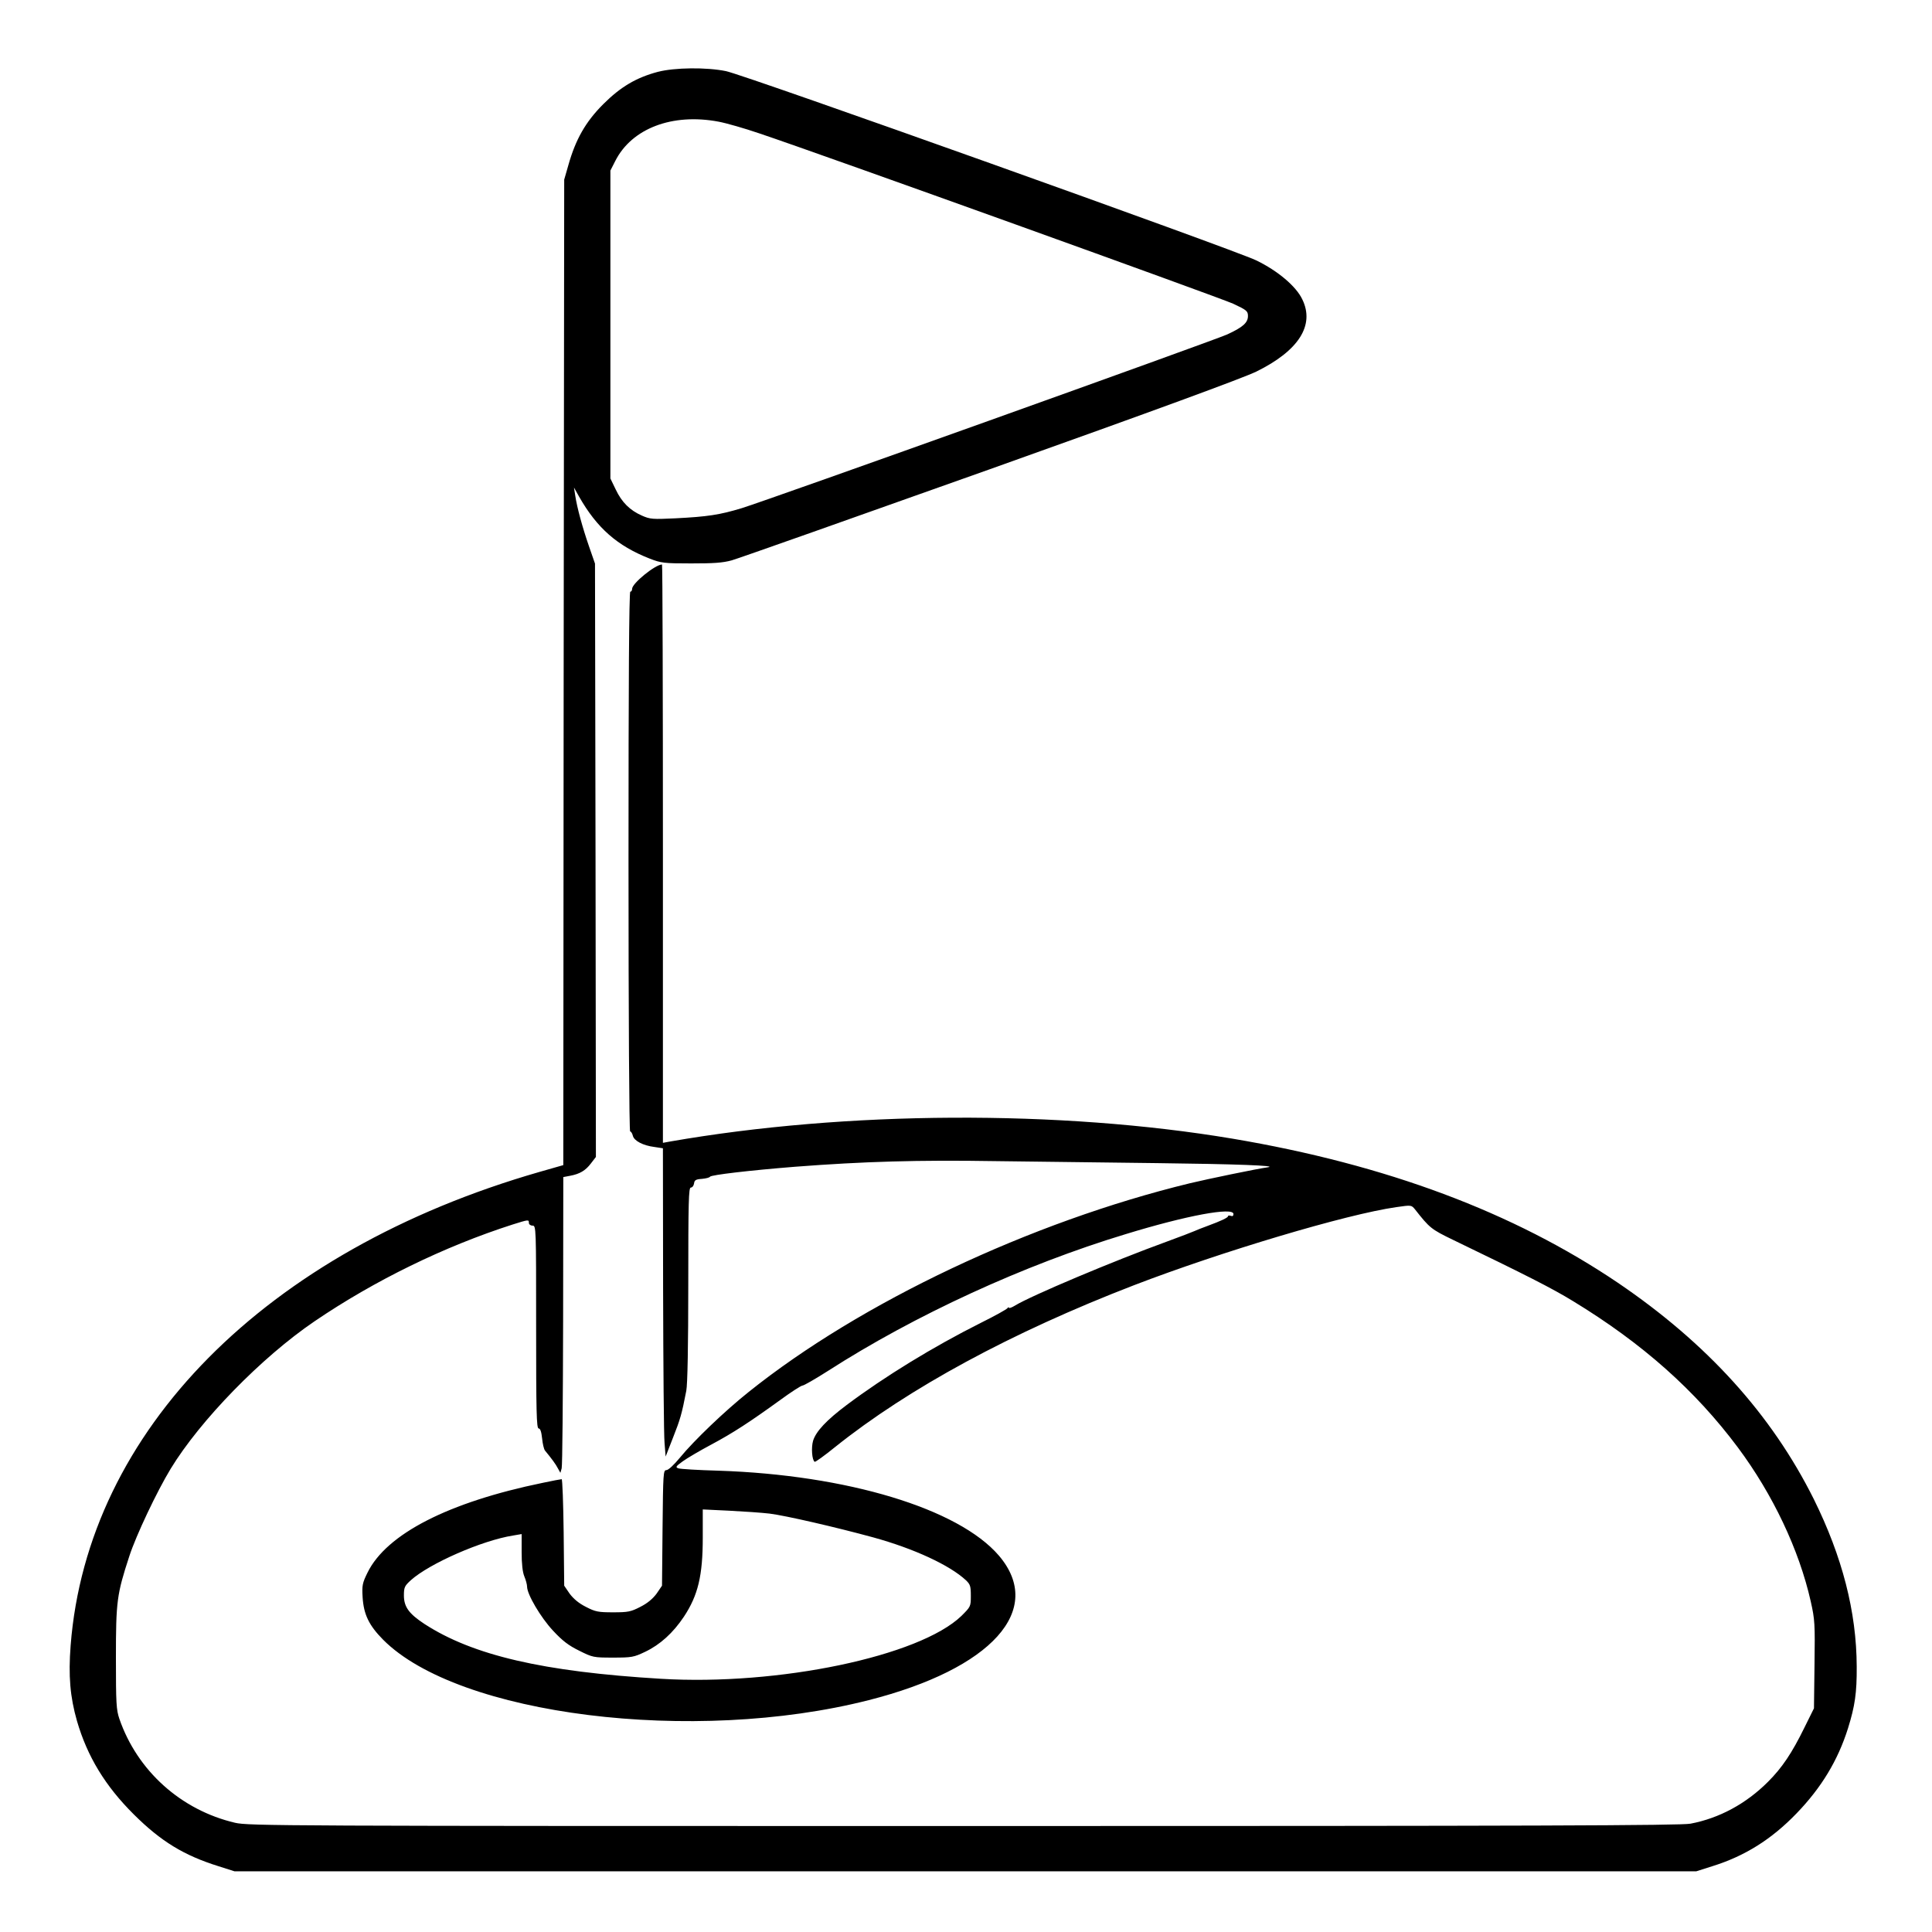 <?xml version="1.0" standalone="no"?>
<!DOCTYPE svg PUBLIC "-//W3C//DTD SVG 20010904//EN"
 "http://www.w3.org/TR/2001/REC-SVG-20010904/DTD/svg10.dtd">
<svg version="1.0" xmlns="http://www.w3.org/2000/svg"
 width="2048pt" height="2048pt" viewBox="0 0 2048 2048"
 preserveAspectRatio="xMidYMid meet">
<g transform="translate(0,2048) scale(0.192,-0.192)"
fill="#000000" stroke="none">
<path d="M3632 10270 c-120 -32 -206 -83 -302 -179 -97 -97 -152 -194 -192
-336 l-23 -80 -3 -2721 -2 -2720 -133 -38 c-1511 -435 -2495 -1429 -2587
-2614 -13 -168 -3 -284 35 -417 57 -196 156 -359 314 -516 150 -149 276 -226
468 -286 l88 -28 4035 0 4035 0 88 28 c180 56 327 148 466 292 137 142 228
292 284 470 38 122 49 195 48 341 -1 302 -80 607 -237 924 -233 467 -589 860
-1081 1194 -577 390 -1280 653 -2128 796 -954 160 -2134 154 -3107 -16 l-38
-7 0 1597 c0 878 -2 1596 -5 1596 -37 0 -165 -104 -165 -134 0 -9 -4 -16 -10
-16 -7 0 -10 -503 -10 -1490 0 -866 4 -1490 9 -1490 5 0 12 -11 15 -24 7 -28
56 -54 120 -62 l46 -7 1 -776 c1 -427 4 -810 8 -851 l6 -75 41 105 c39 99 48
128 73 258 7 34 11 254 11 588 0 456 2 534 14 534 8 0 16 10 18 23 2 18 10 23
43 25 22 2 42 7 45 12 6 10 219 35 470 55 378 29 677 38 1110 31 234 -3 634
-8 890 -11 432 -5 670 -14 610 -23 -60 -8 -334 -65 -430 -88 -881 -214 -1819
-658 -2436 -1152 -132 -105 -303 -269 -380 -363 -33 -40 -64 -69 -75 -69 -17
0 -18 -17 -21 -319 l-3 -319 -30 -44 c-21 -28 -50 -53 -90 -73 -52 -27 -68
-30 -150 -30 -82 0 -98 3 -150 30 -40 20 -69 45 -90 73 l-30 44 -3 294 c-2
162 -7 294 -11 294 -5 0 -52 -9 -104 -20 -521 -107 -863 -282 -968 -496 -28
-57 -31 -70 -27 -136 6 -95 35 -155 113 -234 415 -418 1713 -580 2681 -334
680 173 974 499 719 798 -223 260 -839 446 -1550 469 -110 3 -209 9 -220 13
-17 6 -14 11 25 39 25 18 95 59 155 91 122 65 215 126 381 246 60 44 117 81
125 81 7 0 70 36 139 80 479 308 1083 586 1645 756 336 103 595 151 595 111 0
-10 -5 -14 -15 -10 -8 3 -15 2 -15 -2 0 -8 -38 -26 -114 -54 -28 -10 -60 -23
-71 -28 -11 -5 -81 -32 -155 -59 -289 -105 -750 -299 -837 -353 -18 -11 -33
-16 -33 -11 0 4 -4 3 -8 -3 -4 -6 -70 -43 -147 -81 -263 -132 -529 -295 -740
-453 -112 -84 -170 -146 -186 -198 -11 -38 -6 -107 9 -116 4 -2 54 34 112 81
406 325 974 633 1651 894 481 185 1173 392 1448 431 83 12 83 12 103 -12 81
-103 89 -110 211 -169 404 -195 546 -267 662 -338 383 -233 675 -493 910 -808
193 -259 338 -565 402 -849 23 -102 24 -124 21 -350 l-3 -241 -52 -105 c-70
-143 -124 -223 -202 -301 -121 -121 -269 -201 -428 -231 -55 -10 -839 -13
-4013 -13 -3777 0 -3948 1 -4022 18 -299 70 -540 287 -639 574 -17 50 -19 85
-19 337 0 312 5 350 74 561 37 114 152 357 228 482 163 268 502 616 795 815
331 225 716 413 1093 534 89 28 90 28 90 9 0 -8 9 -15 20 -15 20 0 20 -7 20
-560 0 -466 2 -560 14 -560 9 0 15 -18 19 -55 3 -30 10 -60 16 -67 37 -45 60
-76 71 -98 l14 -25 7 25 c4 14 7 381 8 816 l1 792 37 7 c54 10 86 29 116 69
l27 35 -2 1638 -3 1638 -33 95 c-37 107 -66 214 -76 280 l-7 45 28 -50 c99
-174 211 -272 389 -342 64 -25 80 -27 229 -27 125 0 174 3 225 17 36 10 677
237 1425 503 912 325 1396 503 1471 539 234 115 324 256 254 399 -34 72 -136
158 -254 215 -127 61 -2821 1023 -2928 1045 -108 22 -283 20 -376 -4z m335
-275 c43 -8 144 -37 223 -64 355 -119 2543 -907 2618 -941 75 -35 82 -41 82
-68 0 -37 -28 -62 -115 -102 -81 -36 -2530 -913 -2680 -959 -122 -37 -189 -47
-366 -56 -126 -6 -140 -5 -185 15 -66 29 -111 73 -145 145 l-29 60 0 850 0
850 27 53 c91 180 315 265 570 217z m282 -7685 c88 -11 362 -74 571 -131 226
-62 424 -154 513 -237 24 -23 27 -33 27 -86 0 -59 -1 -60 -52 -111 -232 -223
-1010 -386 -1659 -347 -650 39 -1038 129 -1306 303 -85 56 -113 94 -113 157 0
45 4 53 38 84 102 92 393 220 565 247 l47 8 0 -99 c0 -65 5 -111 15 -135 8
-19 15 -45 15 -56 0 -43 75 -170 143 -243 53 -57 86 -82 145 -111 74 -37 79
-38 186 -38 104 0 115 2 178 32 82 39 154 104 214 194 78 118 104 227 104 436
l0 156 146 -7 c80 -4 181 -11 223 -16z"/>
</g>
</svg>
